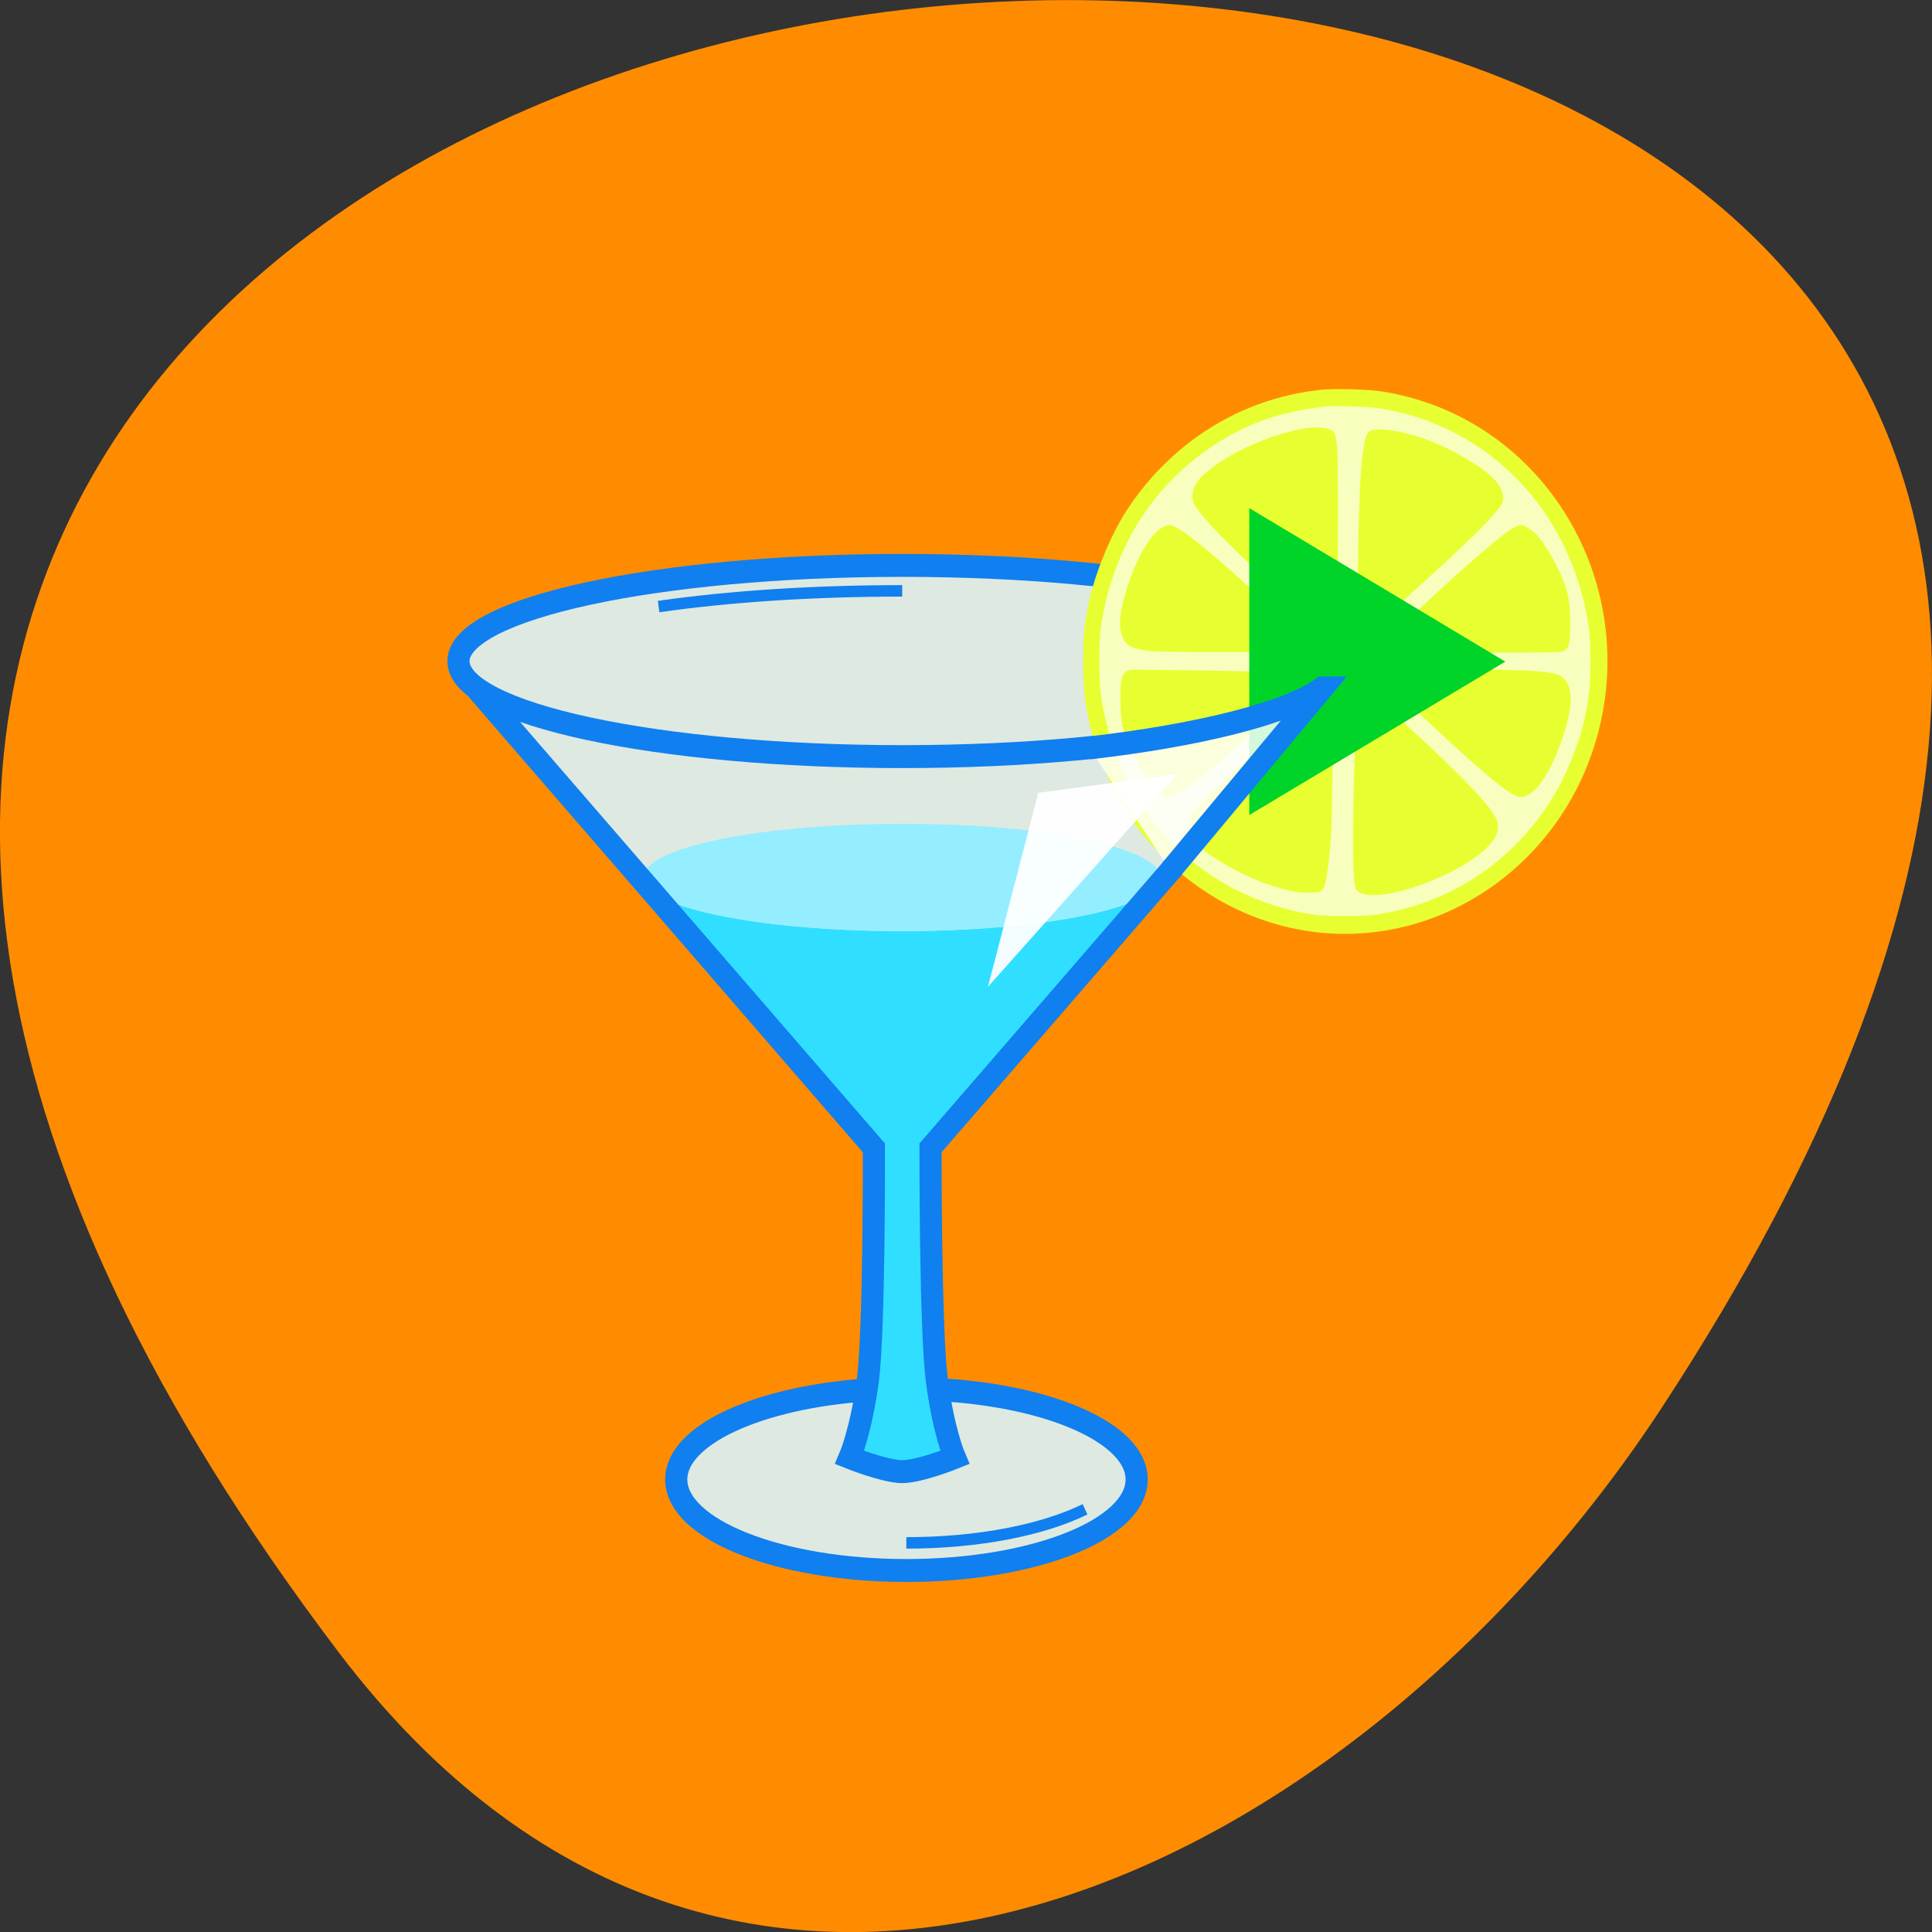 <svg xmlns="http://www.w3.org/2000/svg" viewBox="0 0 24 24"><rect x="0" y="0" width="24" height="24" fill="#333333" stroke="none"/><path d="m 4.203 20.52 c -18.922 -24.973 33.15 -28.52 16.438 -3.03 c -3.809 5.813 -11.426 9.645 -16.438 3.03" fill="#ff8c00"/><path d="m 11.652 17.281 c 1.391 0.074 2.461 0.547 2.461 1.117 c 0 0.625 -1.281 1.133 -2.859 1.133 c -1.574 0 -2.855 -0.508 -2.855 -1.133 c 0 -0.555 1.02 -1.02 2.363 -1.113 l 0.016 -0.125 c 0.082 -0.641 0.074 -2.887 0.074 -2.887 l -4.945 -5.727 l -0.211 -0.328 c 0 -0.656 2.465 -1.191 5.508 -1.191 c 3.043 0 5.512 0.535 5.512 1.191 l -0.215 0.328 l -4.945 5.727 c 0 0 -0.004 2.246 0.078 2.887" fill="#d9f6ff" fill-opacity="0.882"/><path d="m 11.203 10.234 c 0.105 0 0.215 0 0.32 0.004 c -0.105 -0.004 -0.211 -0.004 -0.32 -0.004 m 0 0 c -0.07 0 -0.141 0 -0.211 0.004 c 0.07 -0.004 0.141 -0.004 0.211 -0.004 m 0.32 0.004 c 0.535 0.012 1.047 0.051 1.492 0.113 c -0.434 -0.063 -0.941 -0.102 -1.492 -0.113 m -0.563 0 c -0.102 0 -0.199 0.004 -0.297 0.008 c 0.098 -0.004 0.199 -0.008 0.297 -0.008 m -0.313 0.008 c -0.102 0.004 -0.203 0.008 -0.301 0.012 c 0.098 -0.004 0.199 -0.008 0.301 -0.012 m -0.309 0.012 c -0.102 0.008 -0.203 0.016 -0.301 0.023 c 0.098 -0.008 0.199 -0.016 0.301 -0.023 m -0.301 0.023 c -0.098 0.008 -0.195 0.016 -0.289 0.023 c 0.094 -0.008 0.191 -0.016 0.289 -0.023 m -0.297 0.027 c -0.09 0.008 -0.176 0.02 -0.262 0.031 c 0.082 -0.012 0.172 -0.023 0.262 -0.031 m -0.285 0.031 c -0.082 0.012 -0.164 0.023 -0.238 0.039 c 0.074 -0.016 0.156 -0.027 0.238 -0.039 m 3.563 0.012 c 0.082 0.012 0.164 0.023 0.246 0.039 c -0.082 -0.016 -0.164 -0.027 -0.246 -0.039 m -3.824 0.027 c -0.074 0.016 -0.148 0.027 -0.219 0.043 c 0.07 -0.016 0.145 -0.027 0.219 -0.043 m 4.09 0.016 c 0.074 0.012 0.145 0.027 0.211 0.039 c -0.07 -0.016 -0.141 -0.027 -0.211 -0.039 m -4.328 0.031 c -0.07 0.012 -0.141 0.027 -0.203 0.043 c 0.063 -0.016 0.133 -0.031 0.203 -0.043 m 4.563 0.016 c 0.066 0.012 0.129 0.027 0.191 0.043 c -0.063 -0.016 -0.129 -0.031 -0.191 -0.043 m -4.777 0.031 c -0.066 0.016 -0.129 0.031 -0.188 0.051 c 0.059 -0.02 0.121 -0.035 0.188 -0.051 m 4.988 0.016 c 0.059 0.016 0.117 0.035 0.172 0.051 c -0.059 -0.02 -0.117 -0.035 -0.172 -0.051 m -5.18 0.035 c -0.352 0.109 -0.559 0.238 -0.559 0.375 c 0 -0.133 0.195 -0.262 0.559 -0.375 m -0.559 0.375 c 0 0.016 0.004 0.035 0.008 0.047 c -0.008 -0.016 -0.008 -0.031 -0.008 -0.047 m 5.918 -0.355 c 0.055 0.016 0.105 0.035 0.152 0.055 c -0.047 -0.02 -0.098 -0.039 -0.152 -0.055 m 0.156 0.055 c 0.051 0.02 0.09 0.039 0.129 0.063 c -0.039 -0.023 -0.082 -0.043 -0.129 -0.063 m 0.129 0.063 c 0.039 0.02 0.074 0.039 0.102 0.063 c -0.031 -0.023 -0.066 -0.047 -0.102 -0.063 m 0.102 0.063 c 0.059 0.043 0.094 0.086 0.109 0.129 c -0.016 -0.043 -0.051 -0.086 -0.109 -0.129 m 0.109 0.129 c 0.004 0.016 0.008 0.031 0.008 0.047 c 0 -0.016 -0.004 -0.031 -0.008 -0.047 m 0.008 0.047 c 0 0.039 -0.016 0.074 -0.047 0.109 l 0.035 -0.039 c 0 -0.004 0.012 -0.039 0.012 -0.07 m -6.414 0.051 c 0.004 0.012 0.008 0.027 0.012 0.035 l 0.023 0.023 c -0.02 -0.02 -0.031 -0.039 -0.035 -0.059 m 0.043 0.07 c 0.063 0.07 2.809 3.254 2.809 3.254 c 0 0 0.004 2.246 -0.078 2.887 c -0.082 0.641 -0.223 0.965 -0.223 0.965 c 0 0 0.434 0.176 0.652 0.176 c 0.219 0 0.652 -0.176 0.652 -0.176 c 0 0 -0.141 -0.324 -0.223 -0.965 c -0.082 -0.641 -0.078 -2.887 -0.078 -2.887 c 0 0 2.602 -3.02 2.785 -3.234 c -0.32 0.309 -1.625 0.527 -3.137 0.527 c -1.551 0 -2.879 -0.23 -3.16 -0.547" fill="#30dfff"/><path d="m 14.414 10.898 c 0 -0.367 -1.438 -0.664 -3.211 -0.664 c -1.773 0 -3.211 0.297 -3.211 0.664 c 0 0.371 1.438 0.668 3.211 0.668 c 1.773 0 3.211 -0.297 3.211 -0.668" fill="#95eeff"/><path d="m 57.72 111.37 c 12.538 0.644 22.19 4.749 22.19 9.701 c 0 5.427 -11.552 9.836 -25.781 9.836 c -14.193 0 -25.745 -4.409 -25.745 -9.836 c 0 -4.816 9.192 -8.853 21.308 -9.667 m -43.778 -75.875 l 44.588 49.724 c 0 0 0.07 19.503 -0.669 25.07 c -0.775 5.563 -2.043 8.378 -2.043 8.378 c 0 0 3.945 1.526 5.882 1.526 c 1.972 0 5.882 -1.526 5.882 -1.526 c 0 0 -1.268 -2.815 -2.01 -8.378 c -0.74 -5.563 -0.704 -25.07 -0.704 -25.07 l 44.588 -49.724 m 1.937 -2.849 c 0 5.698 -22.259 10.311 -49.695 10.311 c -27.436 0 -49.659 -4.613 -49.659 -10.311 c 0 -5.698 22.22 -10.345 49.659 -10.345 c 27.436 0 49.695 4.647 49.695 10.345" transform="matrix(0.111 0 0 0.115 5.25 4.455)" fill="none" stroke="#107fef" stroke-width="2.478"/><path d="m 19.836 8.219 c 0 1.789 -1.398 3.242 -3.125 3.242 c -1.723 0 -3.121 -1.453 -3.121 -3.242 c 0 -1.789 1.398 -3.242 3.121 -3.242 c 1.727 0 3.125 1.453 3.125 3.242" fill="#f8ffbe"/><g fill="#e7ff30"><path d="m 16.398 4.844 c -0.984 0.105 -1.855 0.652 -2.41 1.508 c -0.203 0.32 -0.395 0.793 -0.469 1.164 c -0.055 0.277 -0.063 0.391 -0.063 0.699 c 0 0.313 0.008 0.418 0.063 0.703 c 0.07 0.363 0.262 0.84 0.469 1.16 c 0.613 0.949 1.633 1.523 2.719 1.523 c 1.23 0 2.367 -0.734 2.918 -1.879 c 0.551 -1.152 0.434 -2.508 -0.313 -3.539 c -0.516 -0.711 -1.277 -1.184 -2.145 -1.32 c -0.16 -0.027 -0.609 -0.039 -0.77 -0.02 m 0.738 0.23 c 0.543 0.082 1.07 0.32 1.492 0.676 c 0.605 0.504 1 1.25 1.113 2.07 c 0.008 0.066 0.016 0.242 0.016 0.395 c 0 0.285 -0.012 0.422 -0.063 0.676 c -0.074 0.348 -0.246 0.773 -0.438 1.07 c -0.496 0.773 -1.27 1.273 -2.168 1.402 c -0.156 0.023 -0.605 0.023 -0.762 0 c -0.57 -0.082 -1.105 -0.32 -1.543 -0.684 c -0.602 -0.504 -1 -1.246 -1.109 -2.066 c -0.023 -0.164 -0.023 -0.645 0 -0.801 c 0.145 -1.043 0.715 -1.898 1.582 -2.387 c 0.367 -0.211 0.719 -0.316 1.219 -0.375 c 0.094 -0.012 0.535 0.004 0.656 0.023"/><path d="m 16.17 5.328 c -0.555 0.105 -1.207 0.457 -1.328 0.711 c -0.035 0.074 -0.039 0.156 -0.012 0.215 c 0.094 0.184 0.586 0.676 1.281 1.281 c 0.375 0.328 0.473 0.406 0.48 0.398 c 0.027 -0.027 0.043 -2.082 0.02 -2.359 c -0.016 -0.18 -0.027 -0.207 -0.082 -0.234 c -0.055 -0.035 -0.227 -0.039 -0.359 -0.012 m 0.863 0.02 c -0.027 0.008 -0.043 0.023 -0.059 0.066 c -0.027 0.066 -0.055 0.254 -0.07 0.473 c -0.031 0.418 -0.051 1.789 -0.031 1.984 l 0.012 0.07 l 0.328 -0.289 c 0.828 -0.73 1.309 -1.188 1.434 -1.375 c 0.059 -0.09 0.016 -0.227 -0.105 -0.344 c -0.145 -0.145 -0.504 -0.352 -0.789 -0.461 c -0.281 -0.109 -0.602 -0.164 -0.719 -0.125 m -2.582 1.199 c -0.148 0.07 -0.328 0.367 -0.449 0.75 c -0.102 0.305 -0.113 0.508 -0.051 0.637 c 0.043 0.09 0.125 0.129 0.309 0.152 c 0.16 0.02 1.449 0.023 1.844 0.004 l 0.242 -0.008 l -0.039 -0.039 c -0.02 -0.023 -0.176 -0.176 -0.352 -0.34 c -0.867 -0.816 -1.309 -1.18 -1.43 -1.18 c -0.012 0 -0.047 0.012 -0.074 0.023 m 4.332 0.023 c -0.227 0.141 -0.969 0.805 -1.605 1.437 l -0.102 0.102 h 1.164 c 1.152 0 1.168 0 1.199 -0.027 c 0.055 -0.043 0.066 -0.105 0.066 -0.328 c 0 -0.223 -0.016 -0.332 -0.066 -0.484 c -0.066 -0.195 -0.219 -0.469 -0.332 -0.605 c -0.063 -0.07 -0.168 -0.141 -0.219 -0.141 c -0.016 0 -0.066 0.02 -0.105 0.047 m -1.254 1.75 c -0.238 0.004 -0.438 0.012 -0.441 0.016 c -0.008 0.012 0.711 0.695 1.082 1.027 c 0.379 0.344 0.586 0.504 0.68 0.531 c 0.16 0.051 0.359 -0.188 0.523 -0.625 c 0.16 -0.426 0.18 -0.707 0.059 -0.832 c -0.047 -0.051 -0.098 -0.07 -0.25 -0.09 c -0.117 -0.016 -0.836 -0.039 -1.07 -0.035 c -0.078 0 -0.34 0.004 -0.582 0.008 m -3.547 0.027 c -0.055 0.047 -0.066 0.105 -0.066 0.336 c 0 0.293 0.031 0.43 0.156 0.688 c 0.121 0.254 0.25 0.43 0.363 0.496 c 0.086 0.051 0.117 0.051 0.207 -0.008 c 0.234 -0.145 0.906 -0.734 1.637 -1.43 l 0.07 -0.066 l -0.172 -0.008 c -0.148 -0.008 -1.82 -0.035 -2.07 -0.035 c -0.074 0 -0.102 0.008 -0.125 0.027 m 2.449 0.242 c -0.891 0.777 -1.48 1.328 -1.629 1.527 c -0.043 0.059 -0.051 0.082 -0.051 0.125 c 0 0.18 0.199 0.363 0.613 0.578 c 0.211 0.109 0.375 0.172 0.578 0.227 c 0.125 0.035 0.176 0.043 0.297 0.043 c 0.176 0 0.191 -0.008 0.223 -0.117 c 0.023 -0.09 0.055 -0.336 0.07 -0.602 c 0.016 -0.207 0.035 -1.82 0.023 -1.867 c -0.004 -0.016 -0.035 0.008 -0.125 0.086 m 0.434 -0.074 c 0 0.012 -0.012 0.215 -0.02 0.445 c -0.047 1.07 -0.051 1.961 -0.008 2.074 c 0.043 0.113 0.305 0.117 0.676 0.004 c 0.395 -0.121 0.785 -0.328 0.969 -0.52 c 0.098 -0.105 0.125 -0.16 0.125 -0.25 c 0 -0.055 -0.008 -0.082 -0.047 -0.145 c -0.133 -0.211 -0.598 -0.676 -1.27 -1.277 c -0.277 -0.246 -0.406 -0.355 -0.418 -0.355 c -0.004 0 -0.008 0.012 -0.008 0.023"/></g><path d="m 18.699 8.219 l -3.18 1.906 v -3.813 l 1.59 0.953" fill="#00d429"/><g stroke="#107fef" transform="matrix(0.111 0 0 0.115 5.25 4.455)"><path d="m 83.68 55.31 l 17.05 -19.74 h -0.035 c -3.733 2.713 -14.05 5.156 -26.06 6.478" fill="#fff" fill-opacity="0.831" stroke-width="2.478"/><path d="m 26.41 26.782 c 7.819 -1.085 17.187 -1.696 27.26 -1.696 m 20.463 99.21 c -4.719 2.239 -11.939 3.629 -20 3.629" fill="none" stroke-width="1.239"/></g><path d="m 12.273 12.258 l 0.625 -2.41 l 1.727 -0.23" fill="#fff" fill-opacity="0.941"/></svg>